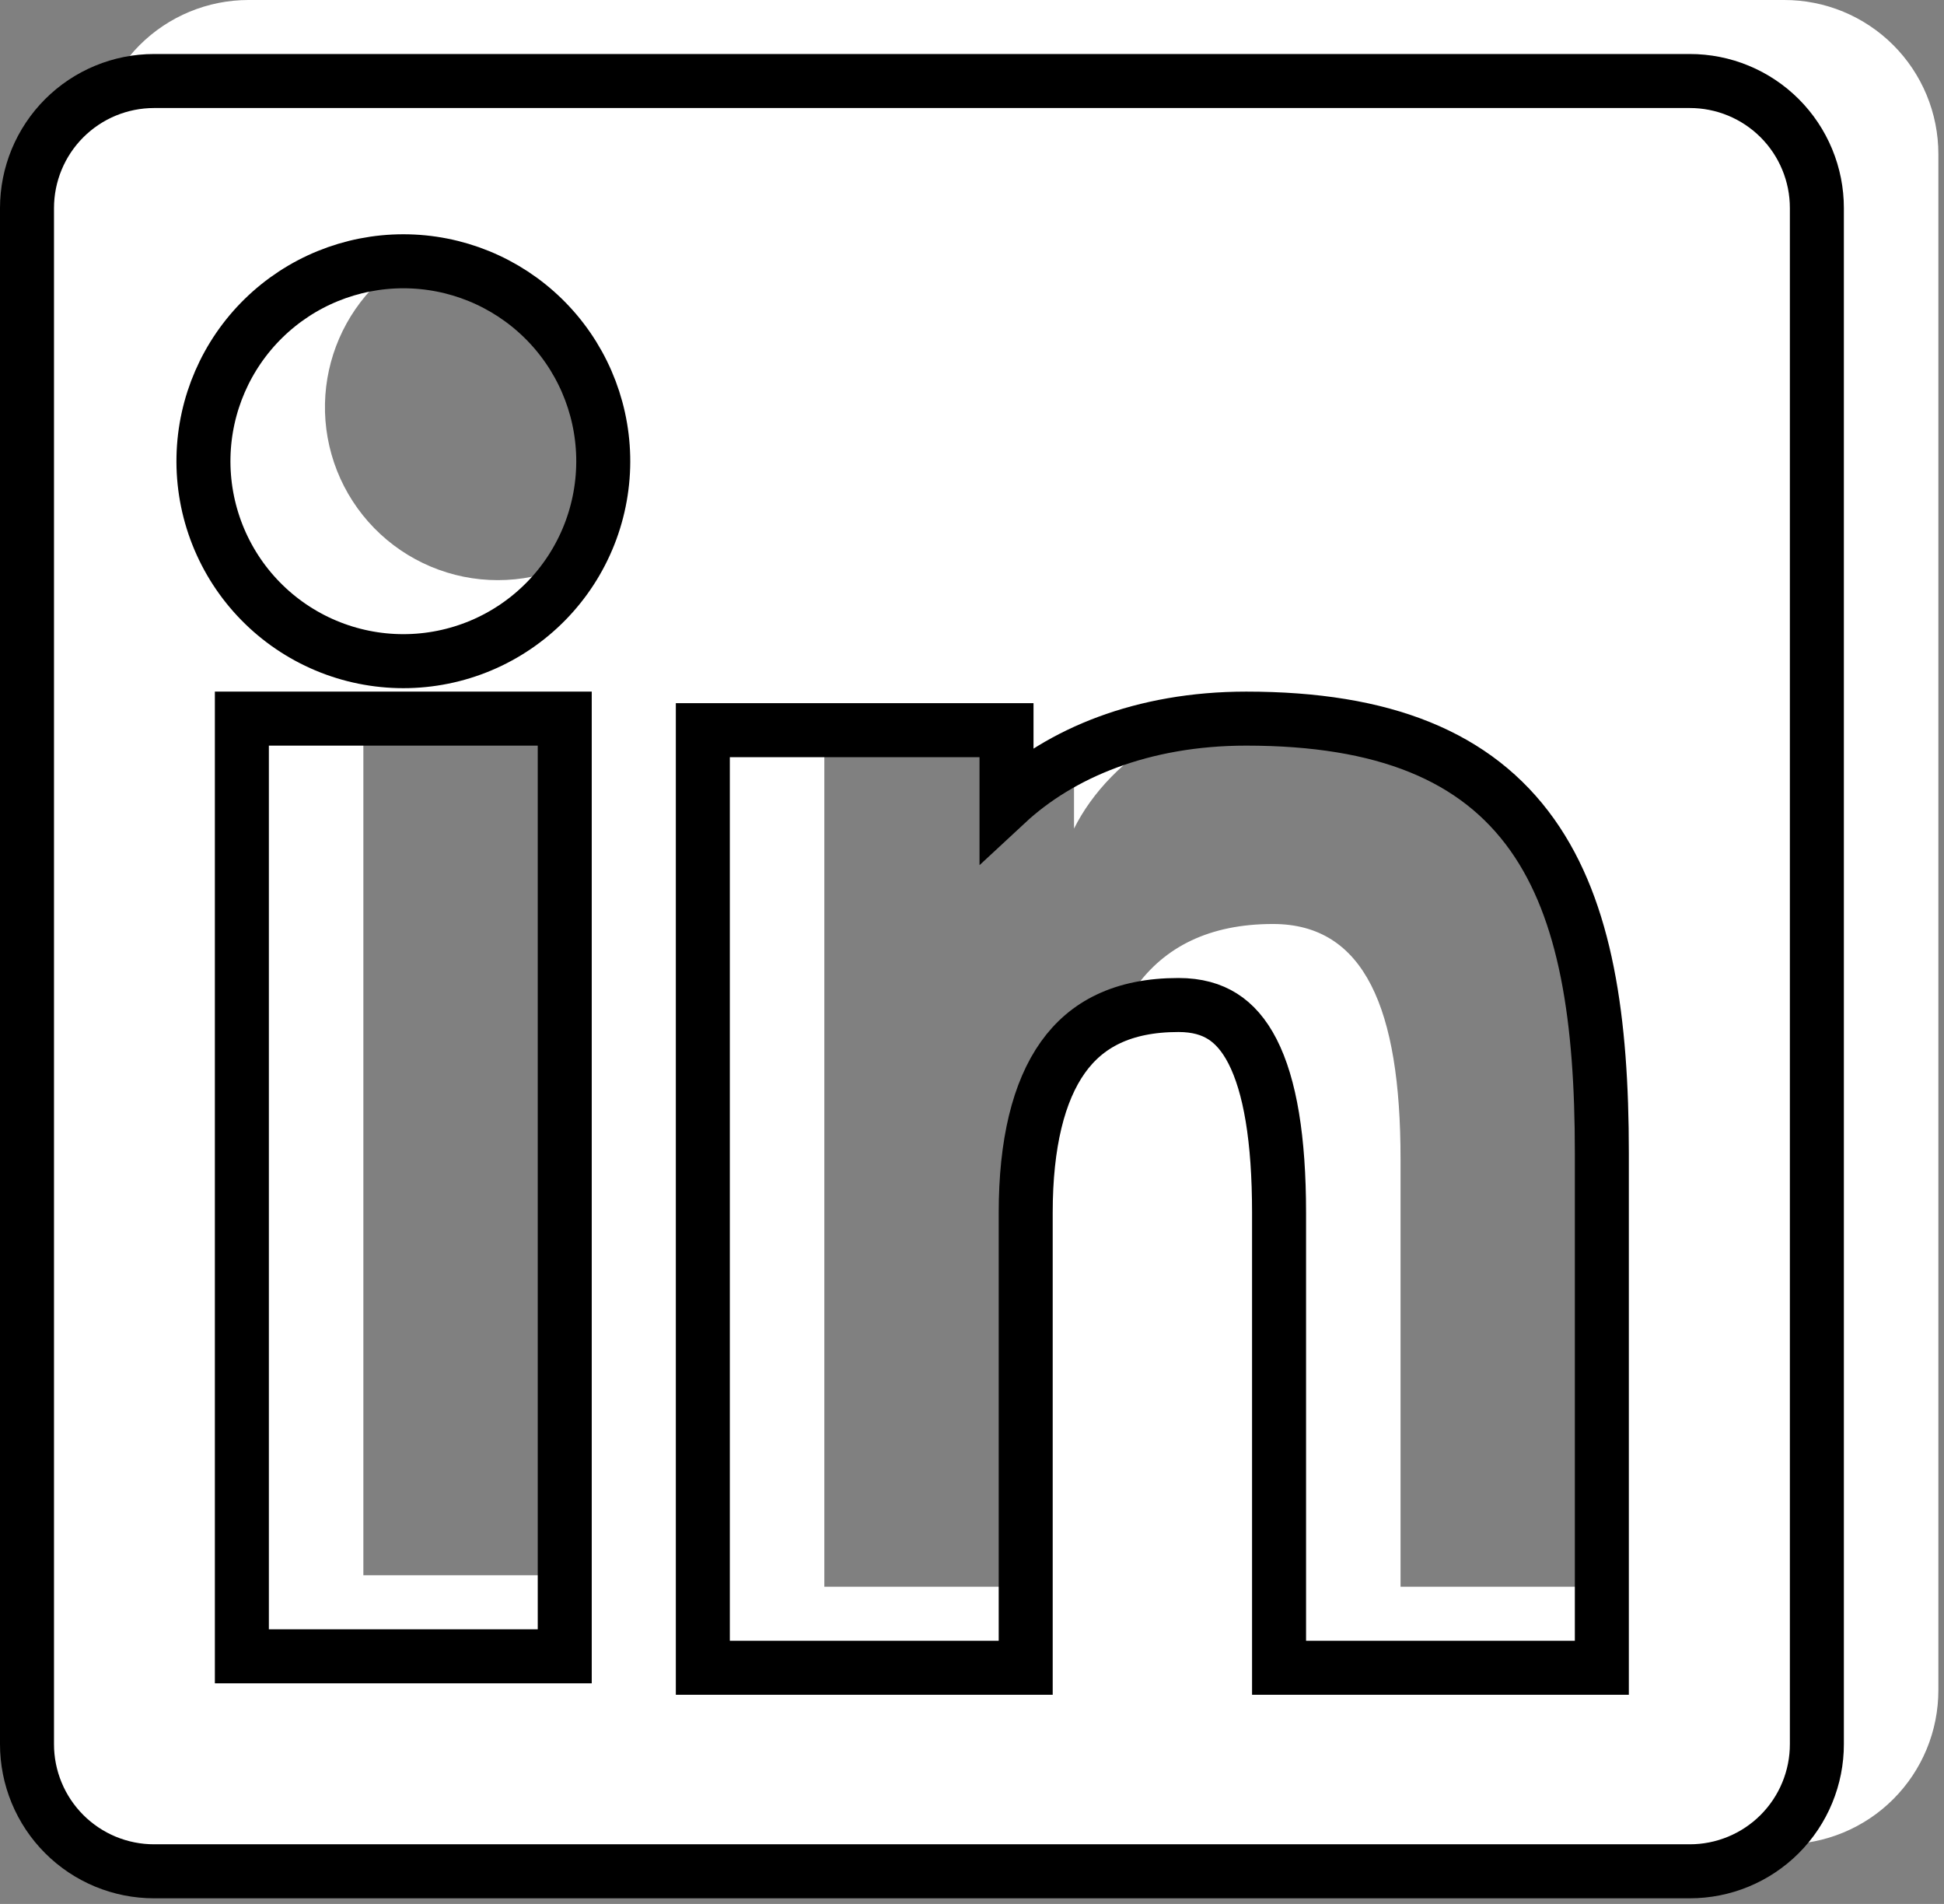 <svg width="144" height="141" viewBox="0 0 144 141" fill="none" xmlns="http://www.w3.org/2000/svg">
<rect x="0" y="0" width="144" height="141" fill="#808080" stroke="none"/>
<path fill-rule="evenodd" clip-rule="evenodd" d="M7 11.411C7 8.385 8.202 5.482 10.342 3.342C12.482 1.202 15.385 1.52124e-05 18.411 1.52124e-05H132.16C133.66 -0.002 135.145 0.291 136.532 0.863C137.918 1.436 139.178 2.276 140.239 3.336C141.3 4.396 142.141 5.655 142.715 7.04C143.289 8.426 143.584 9.911 143.583 11.411V125.16C143.585 126.66 143.291 128.146 142.718 129.532C142.145 130.918 141.304 132.178 140.243 133.239C139.183 134.3 137.924 135.141 136.538 135.715C135.152 136.289 133.666 136.584 132.166 136.583H18.411C16.912 136.583 15.428 136.288 14.043 135.714C12.658 135.14 11.4 134.299 10.34 133.239C9.28 132.179 8.44 130.92 7.867 129.535C7.294 128.15 6.999 126.665 7 125.166V11.411ZM61.062 52.075H79.557V61.363C82.226 56.024 89.055 51.219 99.318 51.219C118.992 51.219 123.655 61.854 123.655 81.366V117.511H103.744V85.812C103.744 74.699 101.075 68.428 94.295 68.428C84.89 68.428 80.978 75.189 80.978 85.812V117.511H61.062V52.075ZM26.916 116.661H46.833V51.219H26.916V116.655V116.661ZM49.682 29.875C49.72 31.58 49.416 33.275 48.79 34.862C48.163 36.448 47.226 37.893 46.033 39.113C44.84 40.332 43.416 41.301 41.844 41.962C40.272 42.624 38.583 42.964 36.878 42.964C35.172 42.964 33.483 42.624 31.911 41.962C30.339 41.301 28.915 40.332 27.722 39.113C26.529 37.893 25.592 36.448 24.965 34.862C24.339 33.275 24.035 31.58 24.073 29.875C24.147 26.527 25.528 23.342 27.921 21.001C30.315 18.66 33.53 17.349 36.878 17.349C40.226 17.349 43.441 18.66 45.834 21.001C48.227 23.342 49.609 26.527 49.682 29.875V29.875Z" fill="white"/>
<path d="M125.16 6L125.163 6C126.4 5.998 127.625 6.24 128.768 6.712C129.911 7.184 130.95 7.877 131.825 8.751C132.7 9.625 133.394 10.663 133.867 11.806C134.341 12.948 134.584 14.173 134.583 15.41V15.411L134.583 129.16L134.583 129.162C134.585 130.399 134.342 131.625 133.869 132.768C133.397 133.911 132.703 134.95 131.829 135.825C130.954 136.7 129.916 137.394 128.773 137.867C127.63 138.341 126.404 138.584 125.167 138.583H125.166H11.411C10.175 138.583 8.95 138.34 7.808 137.867C6.666 137.393 5.629 136.7 4.755 135.825C3.881 134.951 3.188 133.913 2.715 132.77C2.242 131.628 1.999 130.404 2 129.167V129.166V15.411C2 12.915 2.992 10.521 4.756 8.756C6.521 6.992 8.915 6 11.411 6L125.16 6ZM54.062 54.075H52.062V56.075V121.511V123.511H54.062H73.978H75.978V121.511V89.812C75.978 84.689 76.931 80.83 78.738 78.298C80.46 75.885 83.136 74.428 87.295 74.428C88.671 74.428 89.725 74.742 90.563 75.272C91.406 75.805 92.153 76.637 92.782 77.865C94.075 80.389 94.745 84.343 94.745 89.812V121.511V123.511H96.745H116.655H118.655V121.511V85.366C118.655 75.565 117.51 67.464 113.494 61.816C109.351 55.989 102.508 53.219 92.318 53.219C84.595 53.219 78.526 55.796 74.557 59.483V56.075V54.075H72.557H54.062ZM17.916 120.661V122.661H19.916H39.833H41.833V120.661V55.219V53.219H39.833H19.916H17.916V55.219V120.655V120.661ZM43.65 39.596C44.374 37.762 44.725 35.802 44.682 33.831C44.597 29.961 42.999 26.278 40.232 23.571C37.465 20.864 33.748 19.349 29.878 19.349C26.007 19.349 22.29 20.864 19.523 23.571C16.756 26.278 15.159 29.961 15.073 33.831C15.03 35.802 15.381 37.762 16.105 39.596C16.83 41.431 17.913 43.102 19.292 44.511C20.671 45.921 22.318 47.041 24.136 47.806C25.953 48.57 27.906 48.964 29.878 48.964C31.85 48.964 33.802 48.57 35.62 47.806C37.437 47.041 39.084 45.921 40.463 44.511C41.842 43.102 42.925 41.431 43.65 39.596Z" fill="white" stroke="black" stroke-width="4"/>
</svg>
